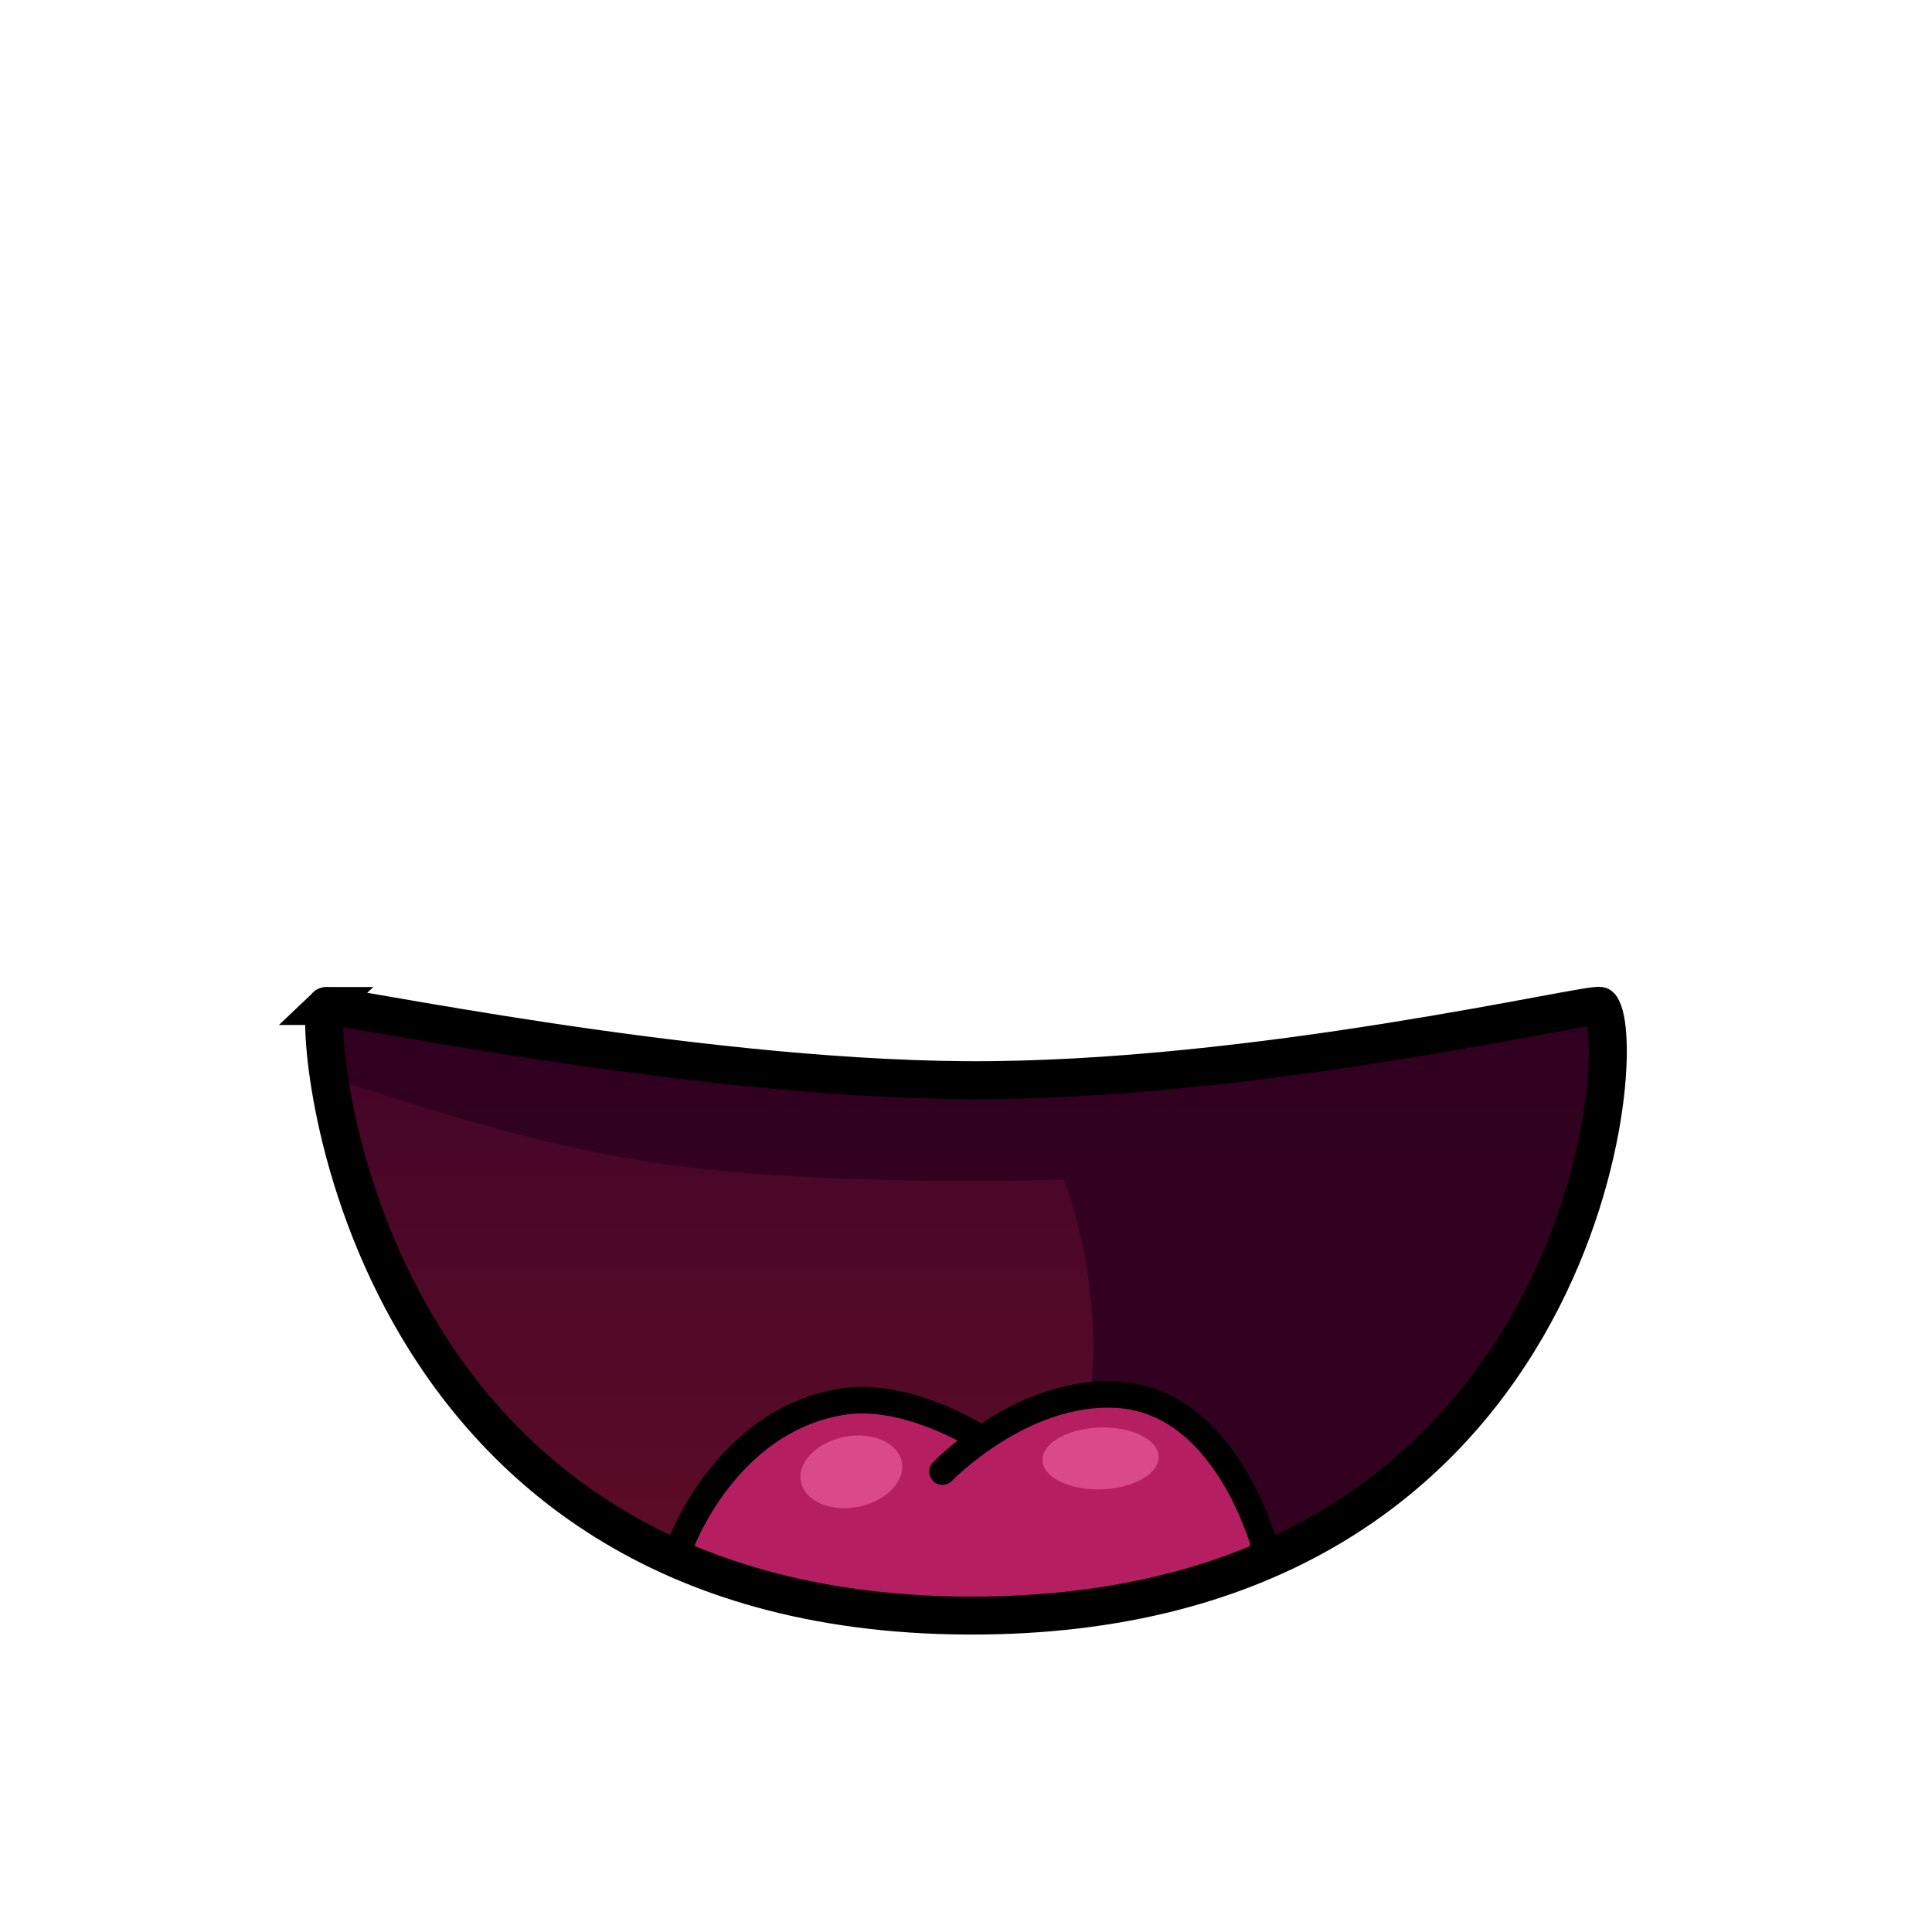 <svg version="1.1" xmlns="http://www.w3.org/2000/svg" xmlns:xlink="http://www.w3.org/1999/xlink" width="254.371" height="254.371" viewBox="0,0,254.371,254.371"><defs><linearGradient x1="300" y1="185.238" x2="300" y2="265.524" gradientUnits="userSpaceOnUse" id="color-1"><stop offset="0" stop-color="#420428"/><stop offset="1" stop-color="#5f0d26"/></linearGradient><radialGradient cx="300" cy="180" r="127.185" gradientUnits="userSpaceOnUse" id="color-2"><stop offset="0" stop-color="#000000" stop-opacity="0"/><stop offset="1" stop-color="#000000" stop-opacity="0"/></radialGradient></defs><g transform="translate(-172.815,-52.815)"><g data-paper-data="{&quot;isPaintingLayer&quot;:true}" fill-rule="nonzero" stroke-linejoin="miter" stroke-miterlimit="10" stroke-dasharray="" stroke-dashoffset="0" style="mix-blend-mode: normal"><path d="M184.929,295.071v-230.142h230.142v230.142z" fill="none" stroke="none" stroke-width="0" stroke-linecap="butt"/><path d="M215.758,185.27c0.53,-0.508 47.245,9.504 84.117,9.761c38.221,0.266 83.05,-10.453 83.631,-9.761c4.313,5.141 -2.198,80.636 -83.356,80.253c-81.244,-0.383 -86.155,-78.561 -84.391,-80.253z" fill="url(#color-1)" stroke="#000000" stroke-width="0" stroke-linecap="butt"/><path d="M215.758,185.27c0.53,-0.508 47.245,9.504 84.117,9.761c38.221,0.266 83.05,-10.453 83.631,-9.761c4.185,4.988 -1.821,76.216 -76.326,80.09c3.112,-8.046 6.448,-12.403 8.851,-26.4c2.762,-16.088 -3.132,-30.841 -3.132,-30.841c0,0 -29.836,1.061 -52.102,-1.968c-20.269,-2.757 -41.183,-10.677 -44.654,-11.341c-0.829,-5.552 -0.75,-9.191 -0.384,-9.542z" fill-opacity="0.91" fill="#30011f" stroke="#000000" stroke-width="0" stroke-linecap="butt"/><path d="M265.43,250.107c5.467,-9.43 15.661,-13.986 26.552,-12.748c2.757,0.314 5.878,0.974 8.158,2.653c0.388,0.286 1.46,1.47 1.698,1.531c0.079,0.02 1.126,-0.903 1.326,-1.016c0.115,-0.065 3.221,-1.93 4.623,-2.413c6.685,-2.304 15.398,-2.321 21.333,2.206c4.231,3.226 10.02,10.928 8.073,16.495c-0.628,1.795 -3.529,3.064 -5.109,3.83c-4.776,2.315 -9.657,3.761 -14.95,3.933c-6.153,0.2 -11.777,1.781 -17.974,1.341c-7.695,-0.547 -14.86,-1.063 -22.444,-2.601c-1.982,-0.402 -9.249,-3.288 -10.301,-3.291c-0.001,0 -0.002,0 -0.004,0c-2.205,0 -3.993,-1.789 -3.993,-3.997c0,-0.817 0.245,-1.576 0.665,-2.209c0.682,-1.335 1.726,-2.646 2.345,-3.714z" fill="#b51f62" stroke="none" stroke-width="0.5" stroke-linecap="butt"/><path d="M215.758,185.27c0.53,-0.508 47.245,9.504 84.117,9.761c38.221,0.266 83.05,-10.453 83.631,-9.761c4.313,5.141 -2.198,80.636 -83.356,80.253c-81.244,-0.383 -86.155,-78.561 -84.391,-80.253z" fill="none" stroke="#000000" stroke-width="5" stroke-linecap="butt"/><path d="M296.9,246.565c0,0 10.318,-10.739 22.784,-10.141c15.542,0.745 20.27,22.151 20.27,22.151" fill="none" stroke="#000000" stroke-width="3.5" stroke-linecap="round"/><path d="M262.315,256.456c0,0 5.853,-16.493 21.253,-19.075c8.645,-1.45 18.272,4.769 18.272,4.769" fill="none" stroke="#000000" stroke-width="3.5" stroke-linecap="round"/><path d="M278.262,247.908c-0.499,-2.542 2.069,-5.187 5.736,-5.908c3.667,-0.721 7.044,0.754 7.543,3.296c0.499,2.542 -2.069,5.187 -5.736,5.908c-3.667,0.721 -7.044,-0.754 -7.543,-3.296z" fill="#da4a8b" stroke="none" stroke-width="0.5" stroke-linecap="butt"/><path d="M310.085,245.175c-0.17,-2.244 3.112,-4.216 7.329,-4.404c4.217,-0.188 7.774,1.478 7.944,3.723c0.17,2.244 -3.112,4.216 -7.329,4.404c-4.217,0.188 -7.774,-1.478 -7.944,-3.723z" fill="#da4a8b" stroke="none" stroke-width="0.5" stroke-linecap="butt"/><path d="M172.815,180c0,-70.243 56.943,-127.185 127.185,-127.185c70.243,0 127.185,56.943 127.185,127.185c0,70.243 -56.943,127.185 -127.185,127.185c-70.243,0 -127.185,-56.943 -127.185,-127.185z" fill="url(#color-2)" stroke="#000000" stroke-width="0" stroke-linecap="butt"/></g></g></svg>